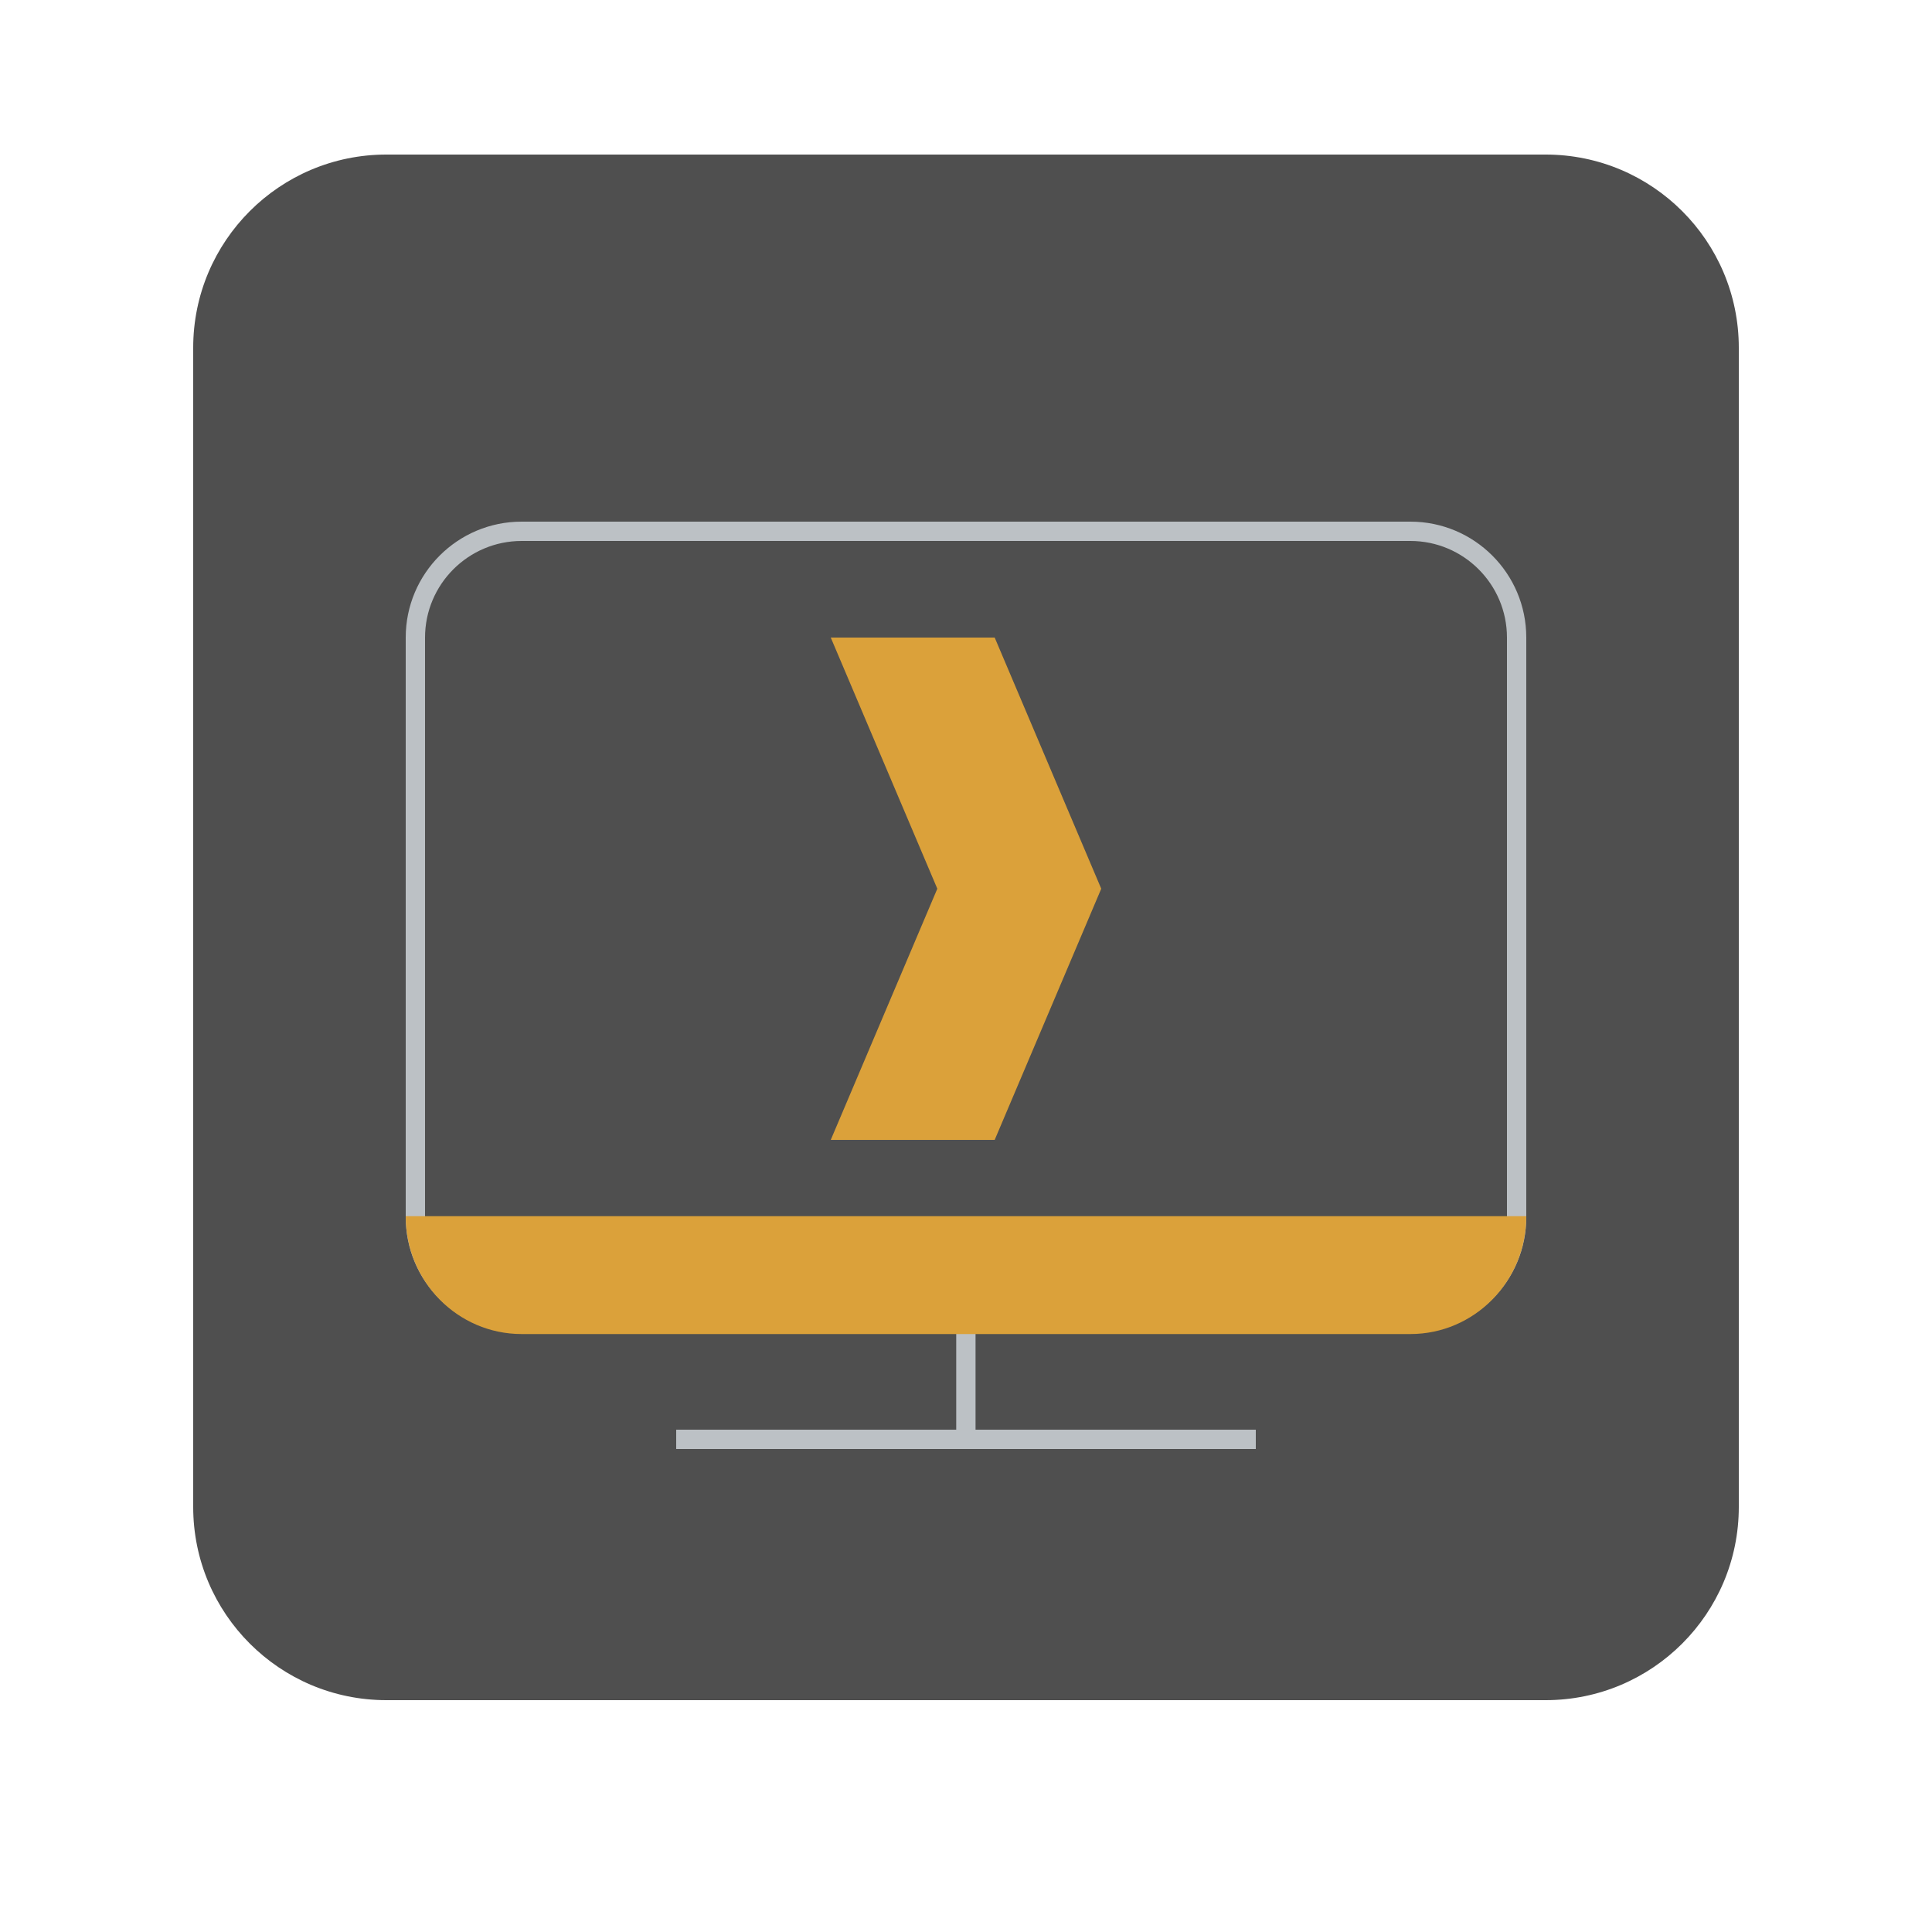 <svg width="100" height="100" viewBox="0 0 100 100" fill="none" xmlns="http://www.w3.org/2000/svg">
<path d="M80 8H20C14.477 8 10 12.477 10 18V78C10 83.523 14.477 88 20 88H80C85.523 88 90 83.523 90 78V18C90 12.477 85.523 8 80 8Z" fill="#4F4F4F"/>
<path d="M73 27H27C23.686 27 21 29.686 21 33V63C21 66.314 23.686 69 27 69H49.494V74H35V75H49.494H50.494H65V74H50.494V69H73C76.314 69 79 66.314 79 63V33C79 29.686 76.314 27 73 27ZM50.5 63H49.5H41.5H40.5H32.5H31.5H22V53.5V52.5V44.5V43.5V35.5V34.5V33C22 30.243 24.243 28 27 28H73C75.757 28 78 30.243 78 33V63H50.5Z" fill="#BCC1C5"/>
<path d="M21 62.95C21 66.319 23.686 69.05 27 69.05H73C76.314 69.05 79 66.319 79 62.95H21ZM50.5 62.95H49.5H41.5H40.5H32.5H31.5H22H78H50.5Z" fill="#DBA13A"/>
<path fill-rule="evenodd" clip-rule="evenodd" d="M43 33L48.515 46L43 59H51.485L57 46L51.485 33H43Z" fill="#DBA13A"/>
</svg>
